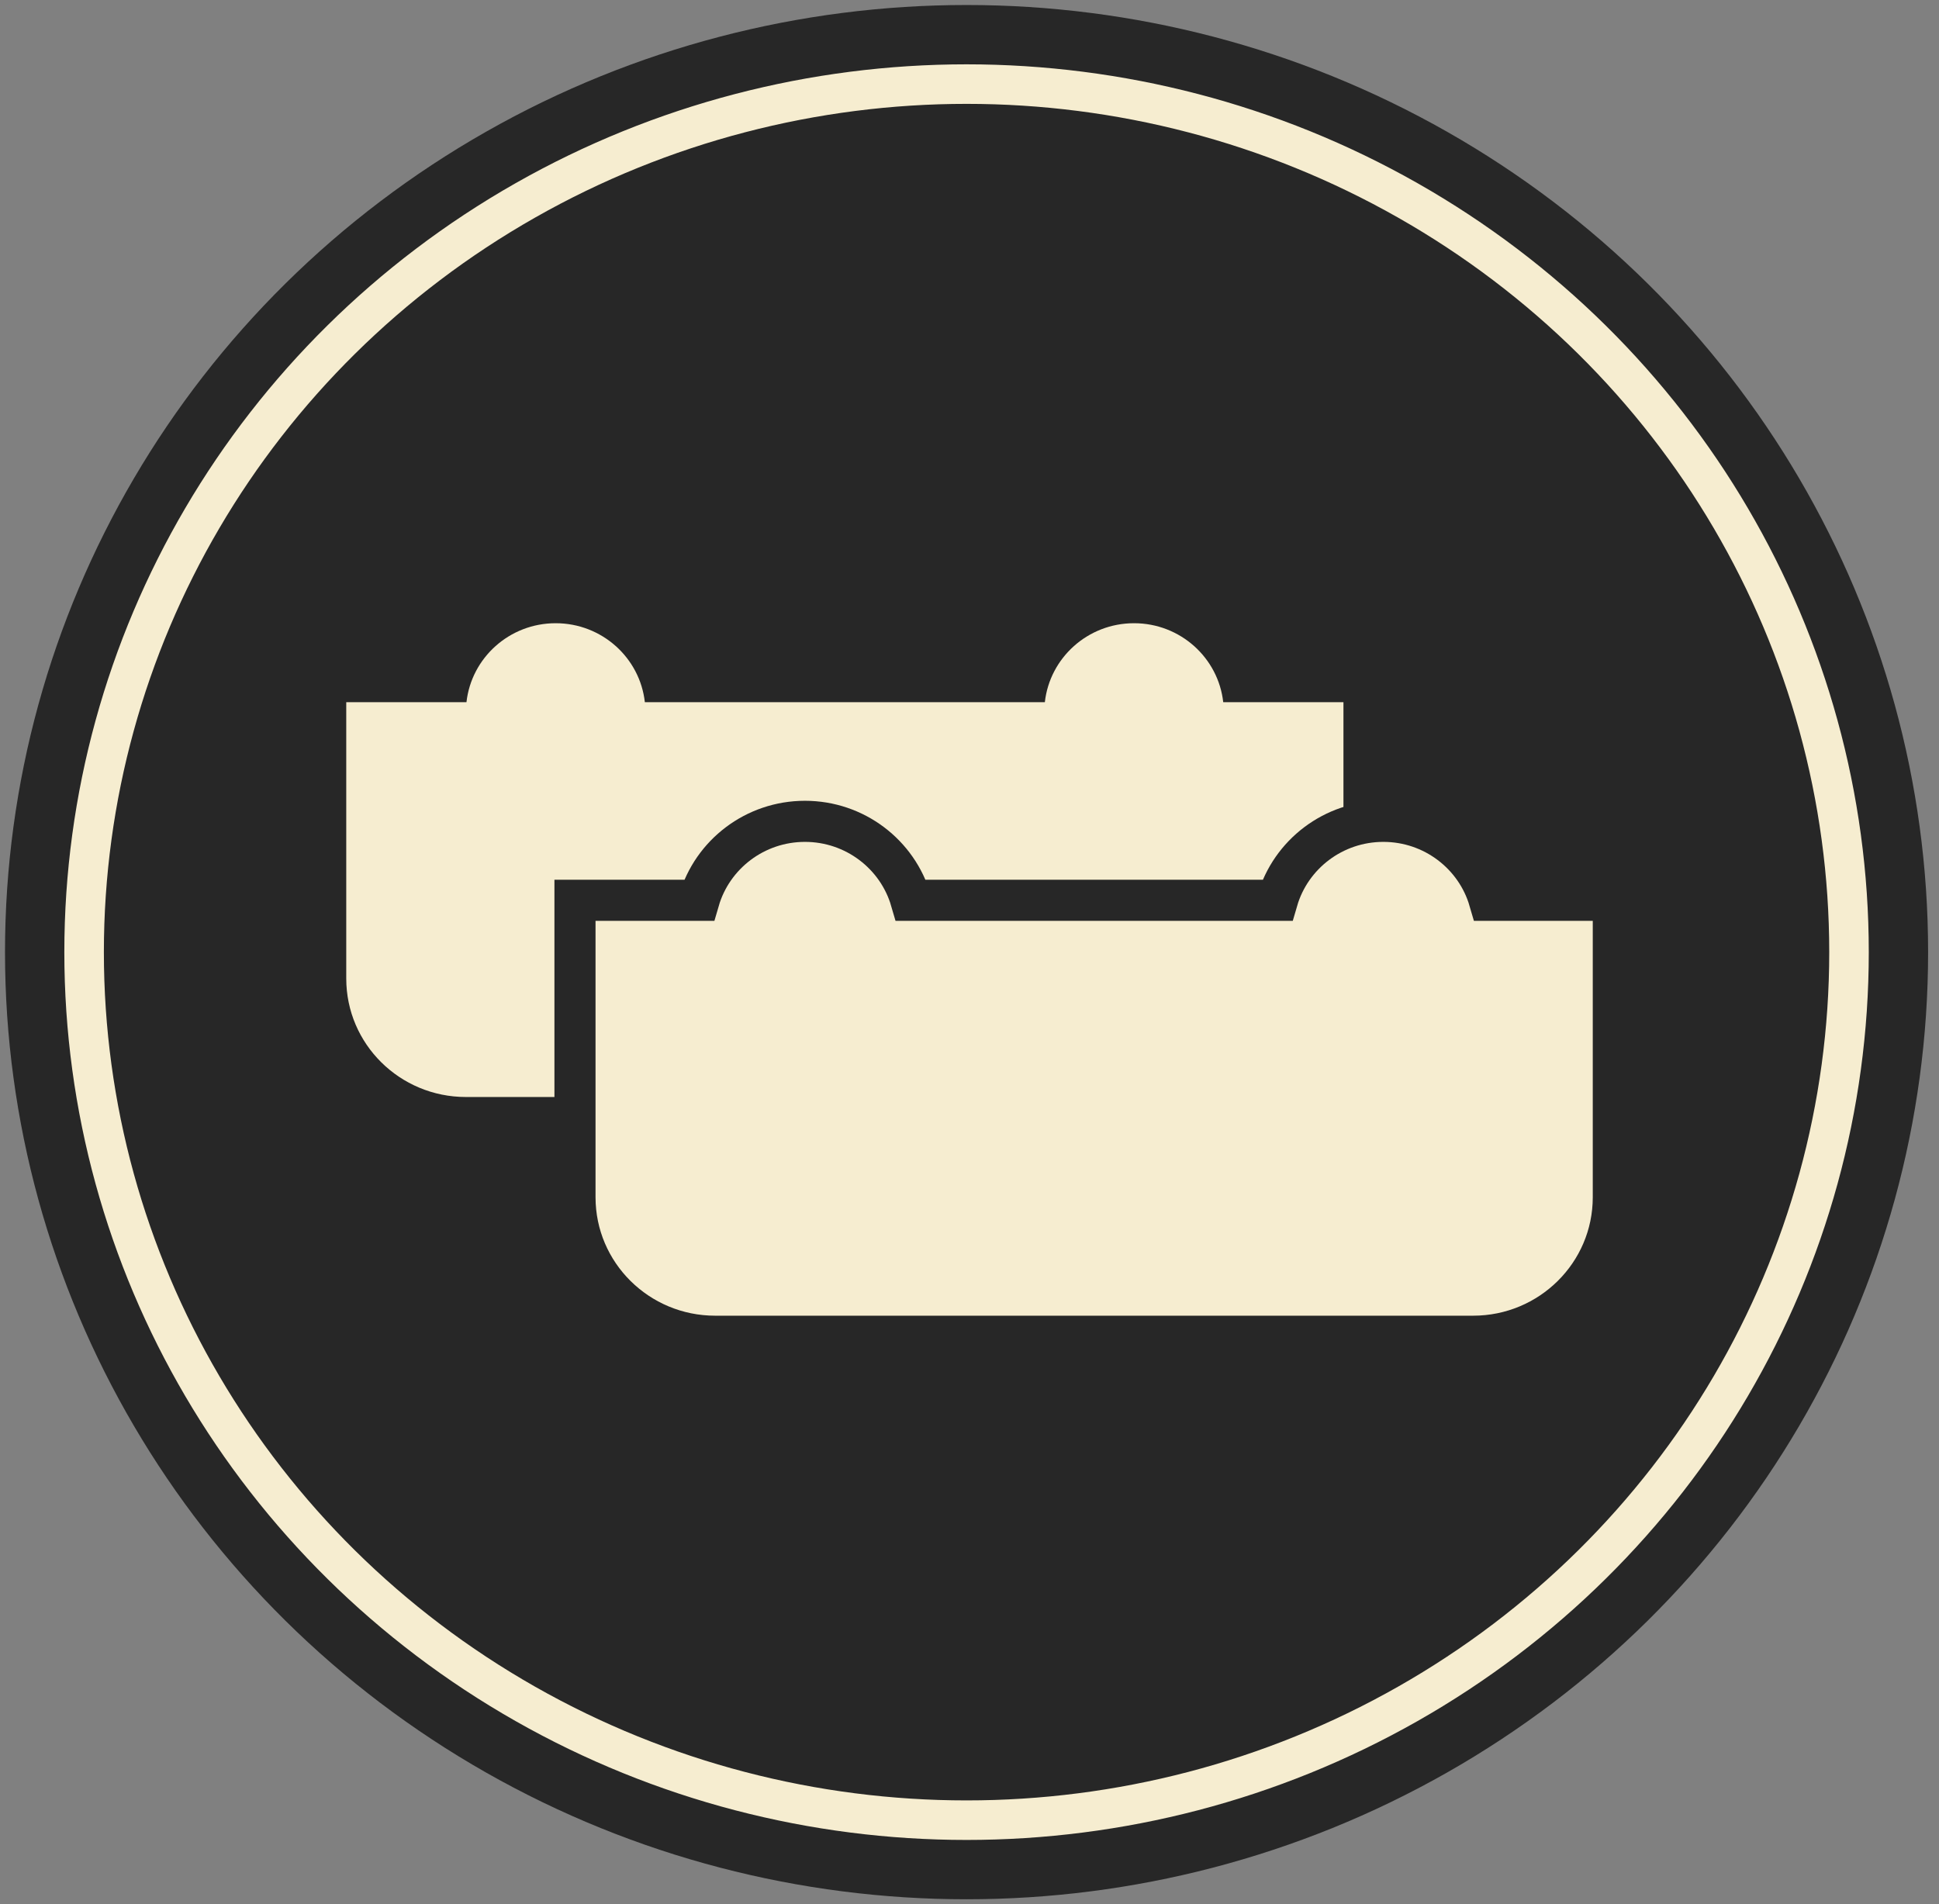 <?xml version="1.0" encoding="UTF-8"?>
<svg width="56px" height="55px" viewBox="0 0 56 55" version="1.1" xmlns="http://www.w3.org/2000/svg" xmlns:xlink="http://www.w3.org/1999/xlink">
    <rect x="0" y="0" width="56" height="55" fill="#808080" stroke="none"/>
    <!-- Generator: Sketch 51.3 (57544) - http://www.bohemiancoding.com/sketch -->
    <title>declare_draw_button</title>
    <desc>Created with Sketch.</desc>
    <defs>
        <ellipse id="path-1" cx="24.915" cy="24.5" rx="24.915" ry="24.5"></ellipse>
    </defs>
    <g id="Page-1" stroke="none" stroke-width="1" fill="none" fill-rule="evenodd">
        <g id="UI" transform="translate(-1640, -661)" fill-rule="nonzero">
            <g id="buttons" transform="translate(1639, 545)">
                <g id="declare_draw_button">
                    <g transform="translate(4, 119)">
                        <g id="button" stroke-linecap="round" stroke-linejoin="round">
                            <ellipse stroke="#272727" stroke-width="2.855" fill="#272727" fill-rule="evenodd" cx="24.915" cy="24.5" rx="26.343" ry="25.928"></ellipse>
                            <ellipse stroke="#F6EDD0" stroke-width="1.142" cx="24.915" cy="24.5" rx="25.486" ry="25.071"></ellipse>
                        </g>
                        <g id="buses" transform="translate(7, 15)" fill="#F6EDD0">
                            <path d="M25.328,2.281 L28.8,2.281 L28.8,10.263 C28.8,12.153 27.253,13.684 25.344,13.684 L3.456,13.684 C1.547,13.684 0,12.153 0,10.263 L0,2.281 L3.472,2.281 C3.615,0.998 4.714,0 6.048,0 C7.382,0 8.481,0.998 8.624,2.281 L20.176,2.281 C20.319,0.998 21.418,0 22.752,0 C24.086,0 25.185,0.998 25.328,2.281 Z" id="bus"></path>
                            <path d="M33.013,8.003 L36.594,8.003 L36.594,16.579 C36.594,18.798 34.779,20.594 32.544,20.594 L10.656,20.594 C8.421,20.594 6.606,18.798 6.606,16.579 L6.606,8.003 L10.187,8.003 C10.573,6.676 11.807,5.722 13.248,5.722 C14.689,5.722 15.923,6.676 16.309,8.003 L26.891,8.003 C27.277,6.676 28.511,5.722 29.952,5.722 C31.393,5.722 32.627,6.676 33.013,8.003 Z" id="bus" stroke="#272727" stroke-width="1.187" stroke-linecap="round"></path>
                        </g>
                    </g>
                </g>
            </g>
        </g>
    </g>
</svg>